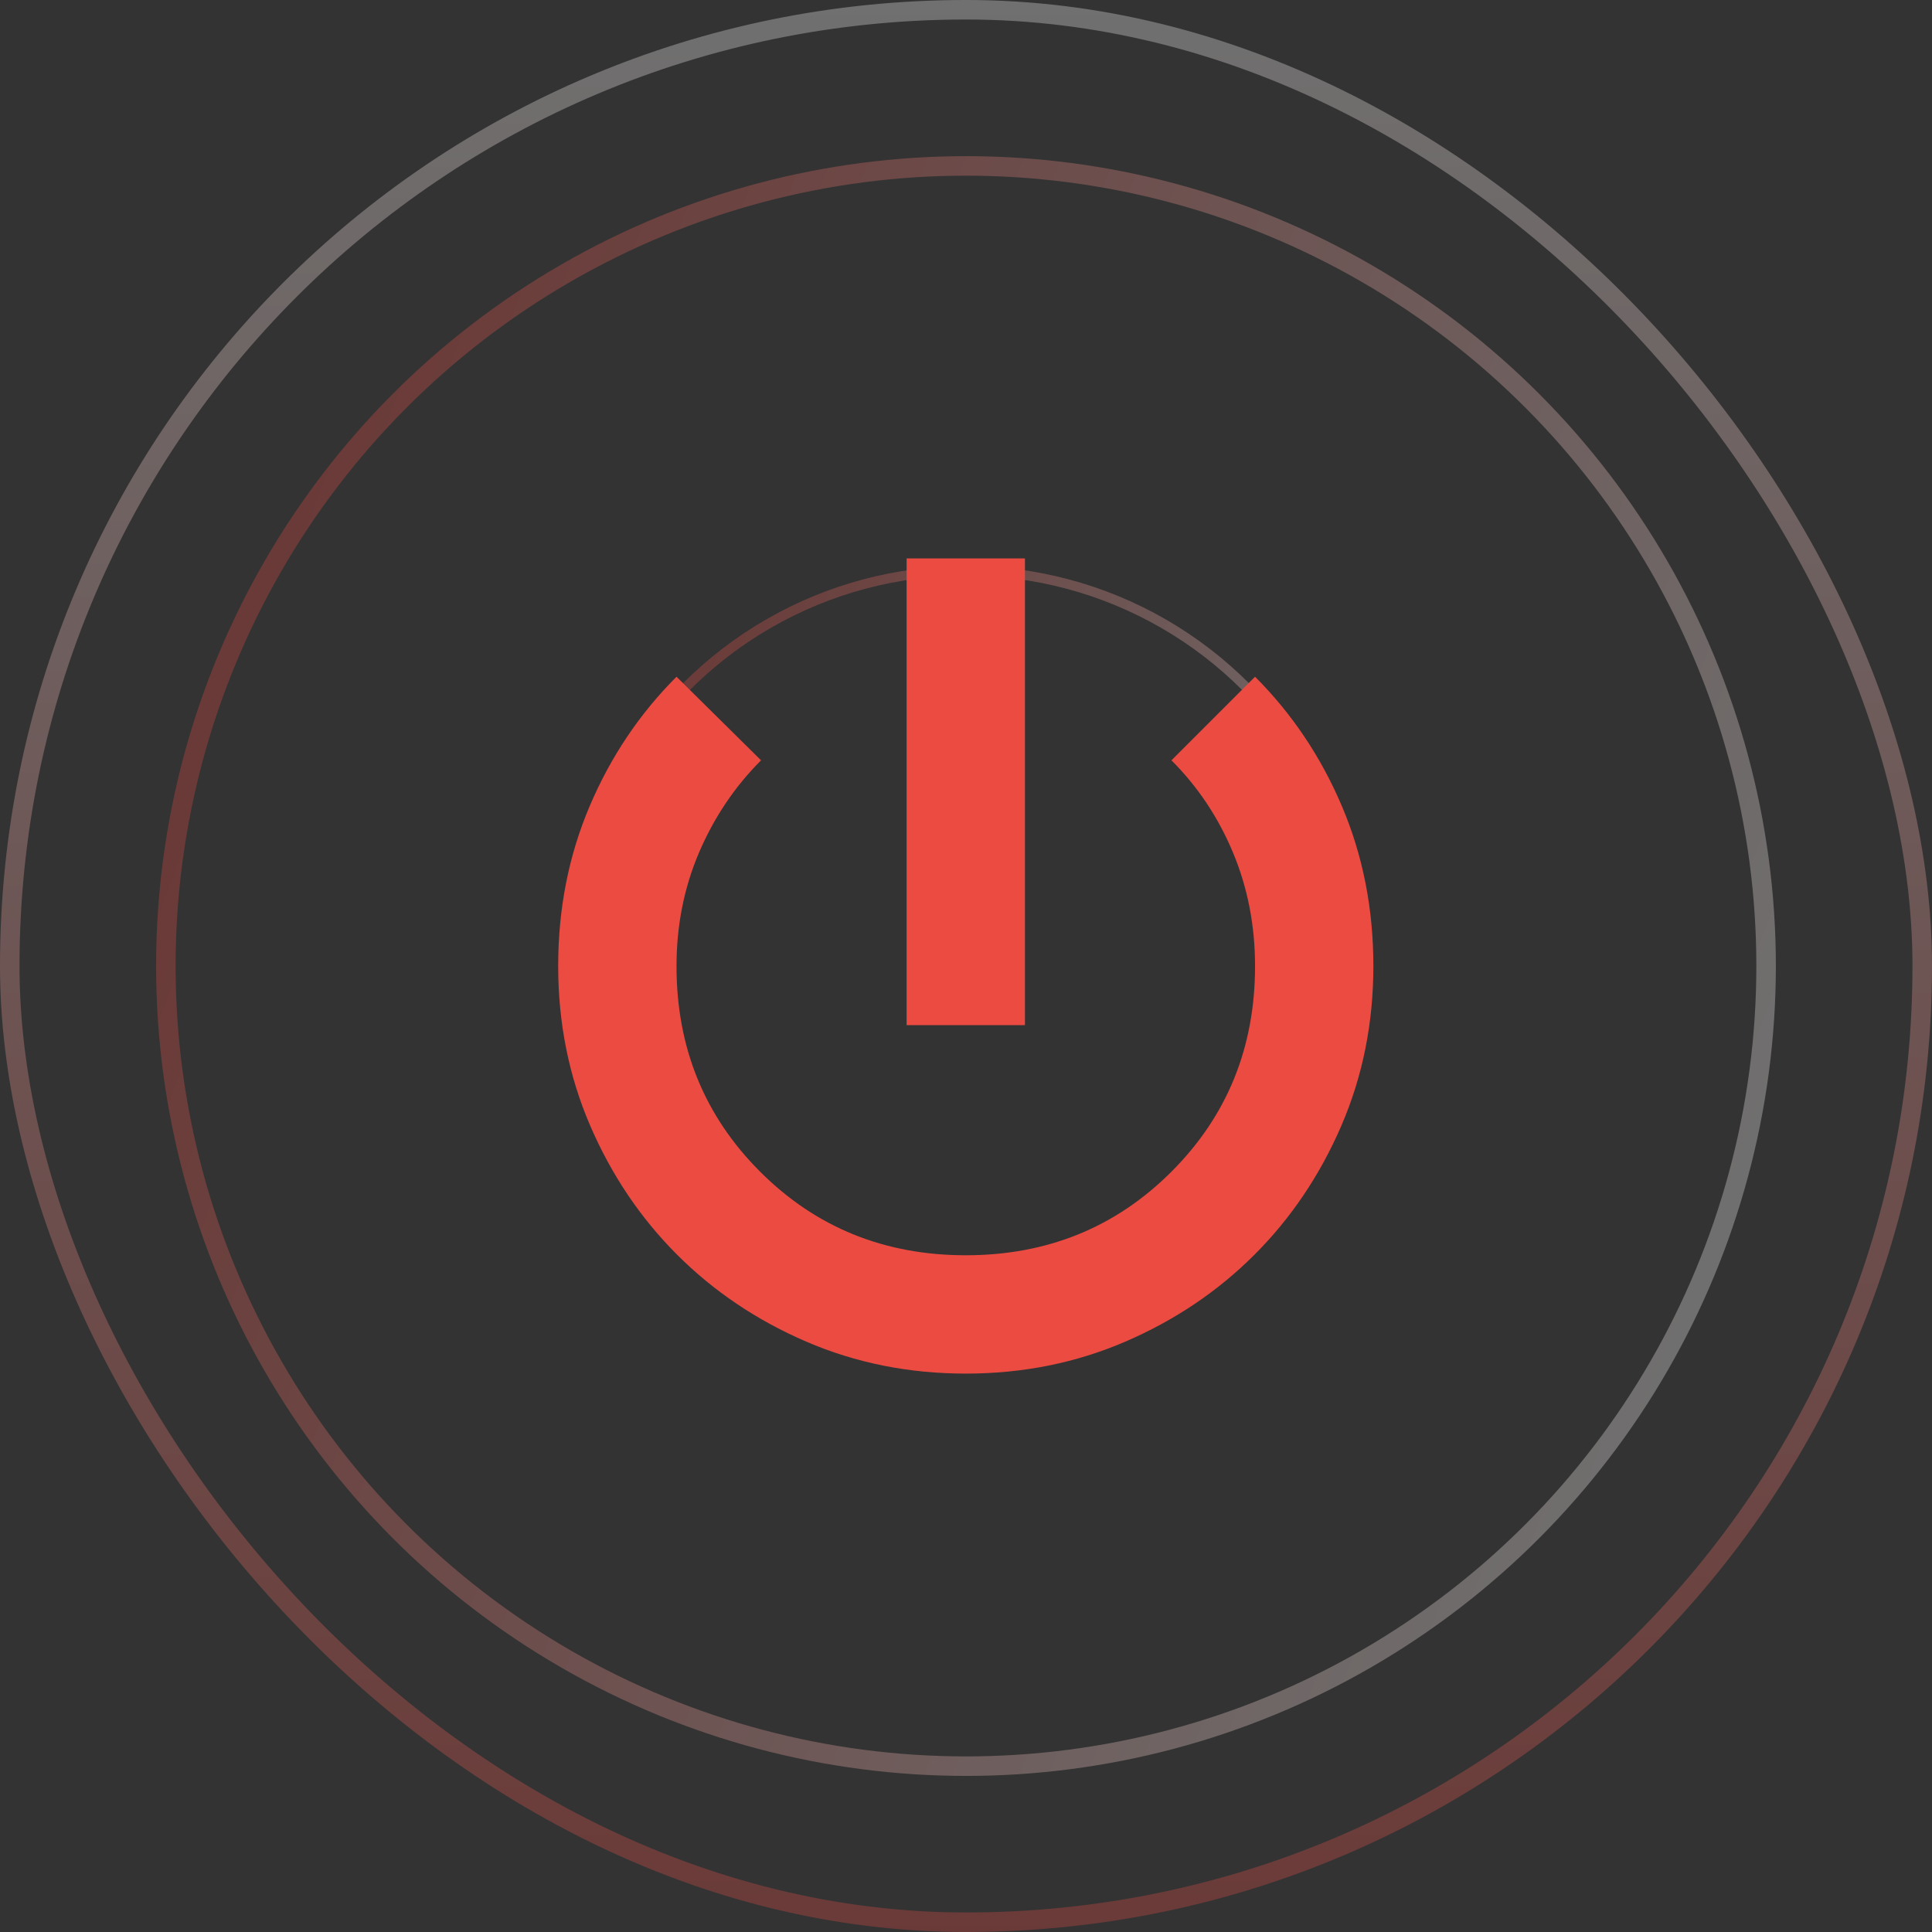 <svg width="105" height="105" viewBox="0 0 105 105" fill="none" xmlns="http://www.w3.org/2000/svg">
<rect x="0" y="0" width="105" height="105" fill="#333333" stroke="none"/>
<g opacity="0.3">
<rect x="0.53" y="0.53" width="103.939" height="103.939" rx="51.97" stroke="url(#paint0_linear_4127_3513)" stroke-width="1.061"/>
<circle cx="52.499" cy="52.502" r="43.485" stroke="url(#paint1_linear_4127_3513)" stroke-width="1.061"/>
<circle cx="52.5" cy="52.5" r="21.48" stroke="url(#paint2_linear_4127_3513)" stroke-width="0.524"/>
</g>
<mask id="mask0_4127_3513" style="mask-type:alpha" maskUnits="userSpaceOnUse" x="28" y="28" width="49" height="49">
<rect x="28" y="28" width="49" height="49" fill="#D9D9D9"/>
</mask>
<g mask="url(#mask0_4127_3513)">
<path d="M52.488 74.652C49.392 74.652 46.499 74.072 43.811 72.912C41.124 71.752 38.786 70.178 36.798 68.19C34.81 66.202 33.235 63.864 32.075 61.176C30.916 58.489 30.336 55.596 30.336 52.5C30.336 49.392 30.906 46.496 32.046 43.814C33.186 41.132 34.76 38.786 36.767 36.779L41.361 41.322C39.932 42.751 38.809 44.421 37.992 46.332C37.175 48.244 36.767 50.303 36.767 52.511C36.767 56.927 38.281 60.649 41.31 63.678C44.338 66.706 48.064 68.221 52.488 68.221C56.912 68.221 60.638 66.706 63.666 63.678C66.695 60.649 68.209 56.927 68.209 52.511C68.209 50.303 67.809 48.244 67.009 46.332C66.21 44.421 65.095 42.751 63.666 41.322L68.209 36.779C70.216 38.786 71.79 41.132 72.93 43.814C74.07 46.496 74.64 49.392 74.64 52.5C74.64 55.596 74.06 58.489 72.901 61.176C71.741 63.864 70.166 66.202 68.178 68.19C66.19 70.178 63.852 71.752 61.165 72.912C58.477 74.072 55.585 74.652 52.488 74.652ZM49.272 55.715V30.348H55.704V55.715H49.272Z" fill="#EC4B42"/>
</g>
<defs>
<linearGradient id="paint0_linear_4127_3513" x1="52.5" y1="0" x2="52.5" y2="105" gradientUnits="userSpaceOnUse">
<stop stop-color="white"/>
<stop offset="1" stop-color="#EC4B42"/>
</linearGradient>
<linearGradient id="paint1_linear_4127_3513" x1="96.515" y1="64.698" x2="14.583" y2="33.411" gradientUnits="userSpaceOnUse">
<stop stop-color="white"/>
<stop offset="1" stop-color="#EC4B42"/>
</linearGradient>
<linearGradient id="paint2_linear_4127_3513" x1="74.243" y1="58.525" x2="33.77" y2="43.07" gradientUnits="userSpaceOnUse">
<stop stop-color="white"/>
<stop offset="1" stop-color="#EC4B42"/>
</linearGradient>
</defs>
</svg>
